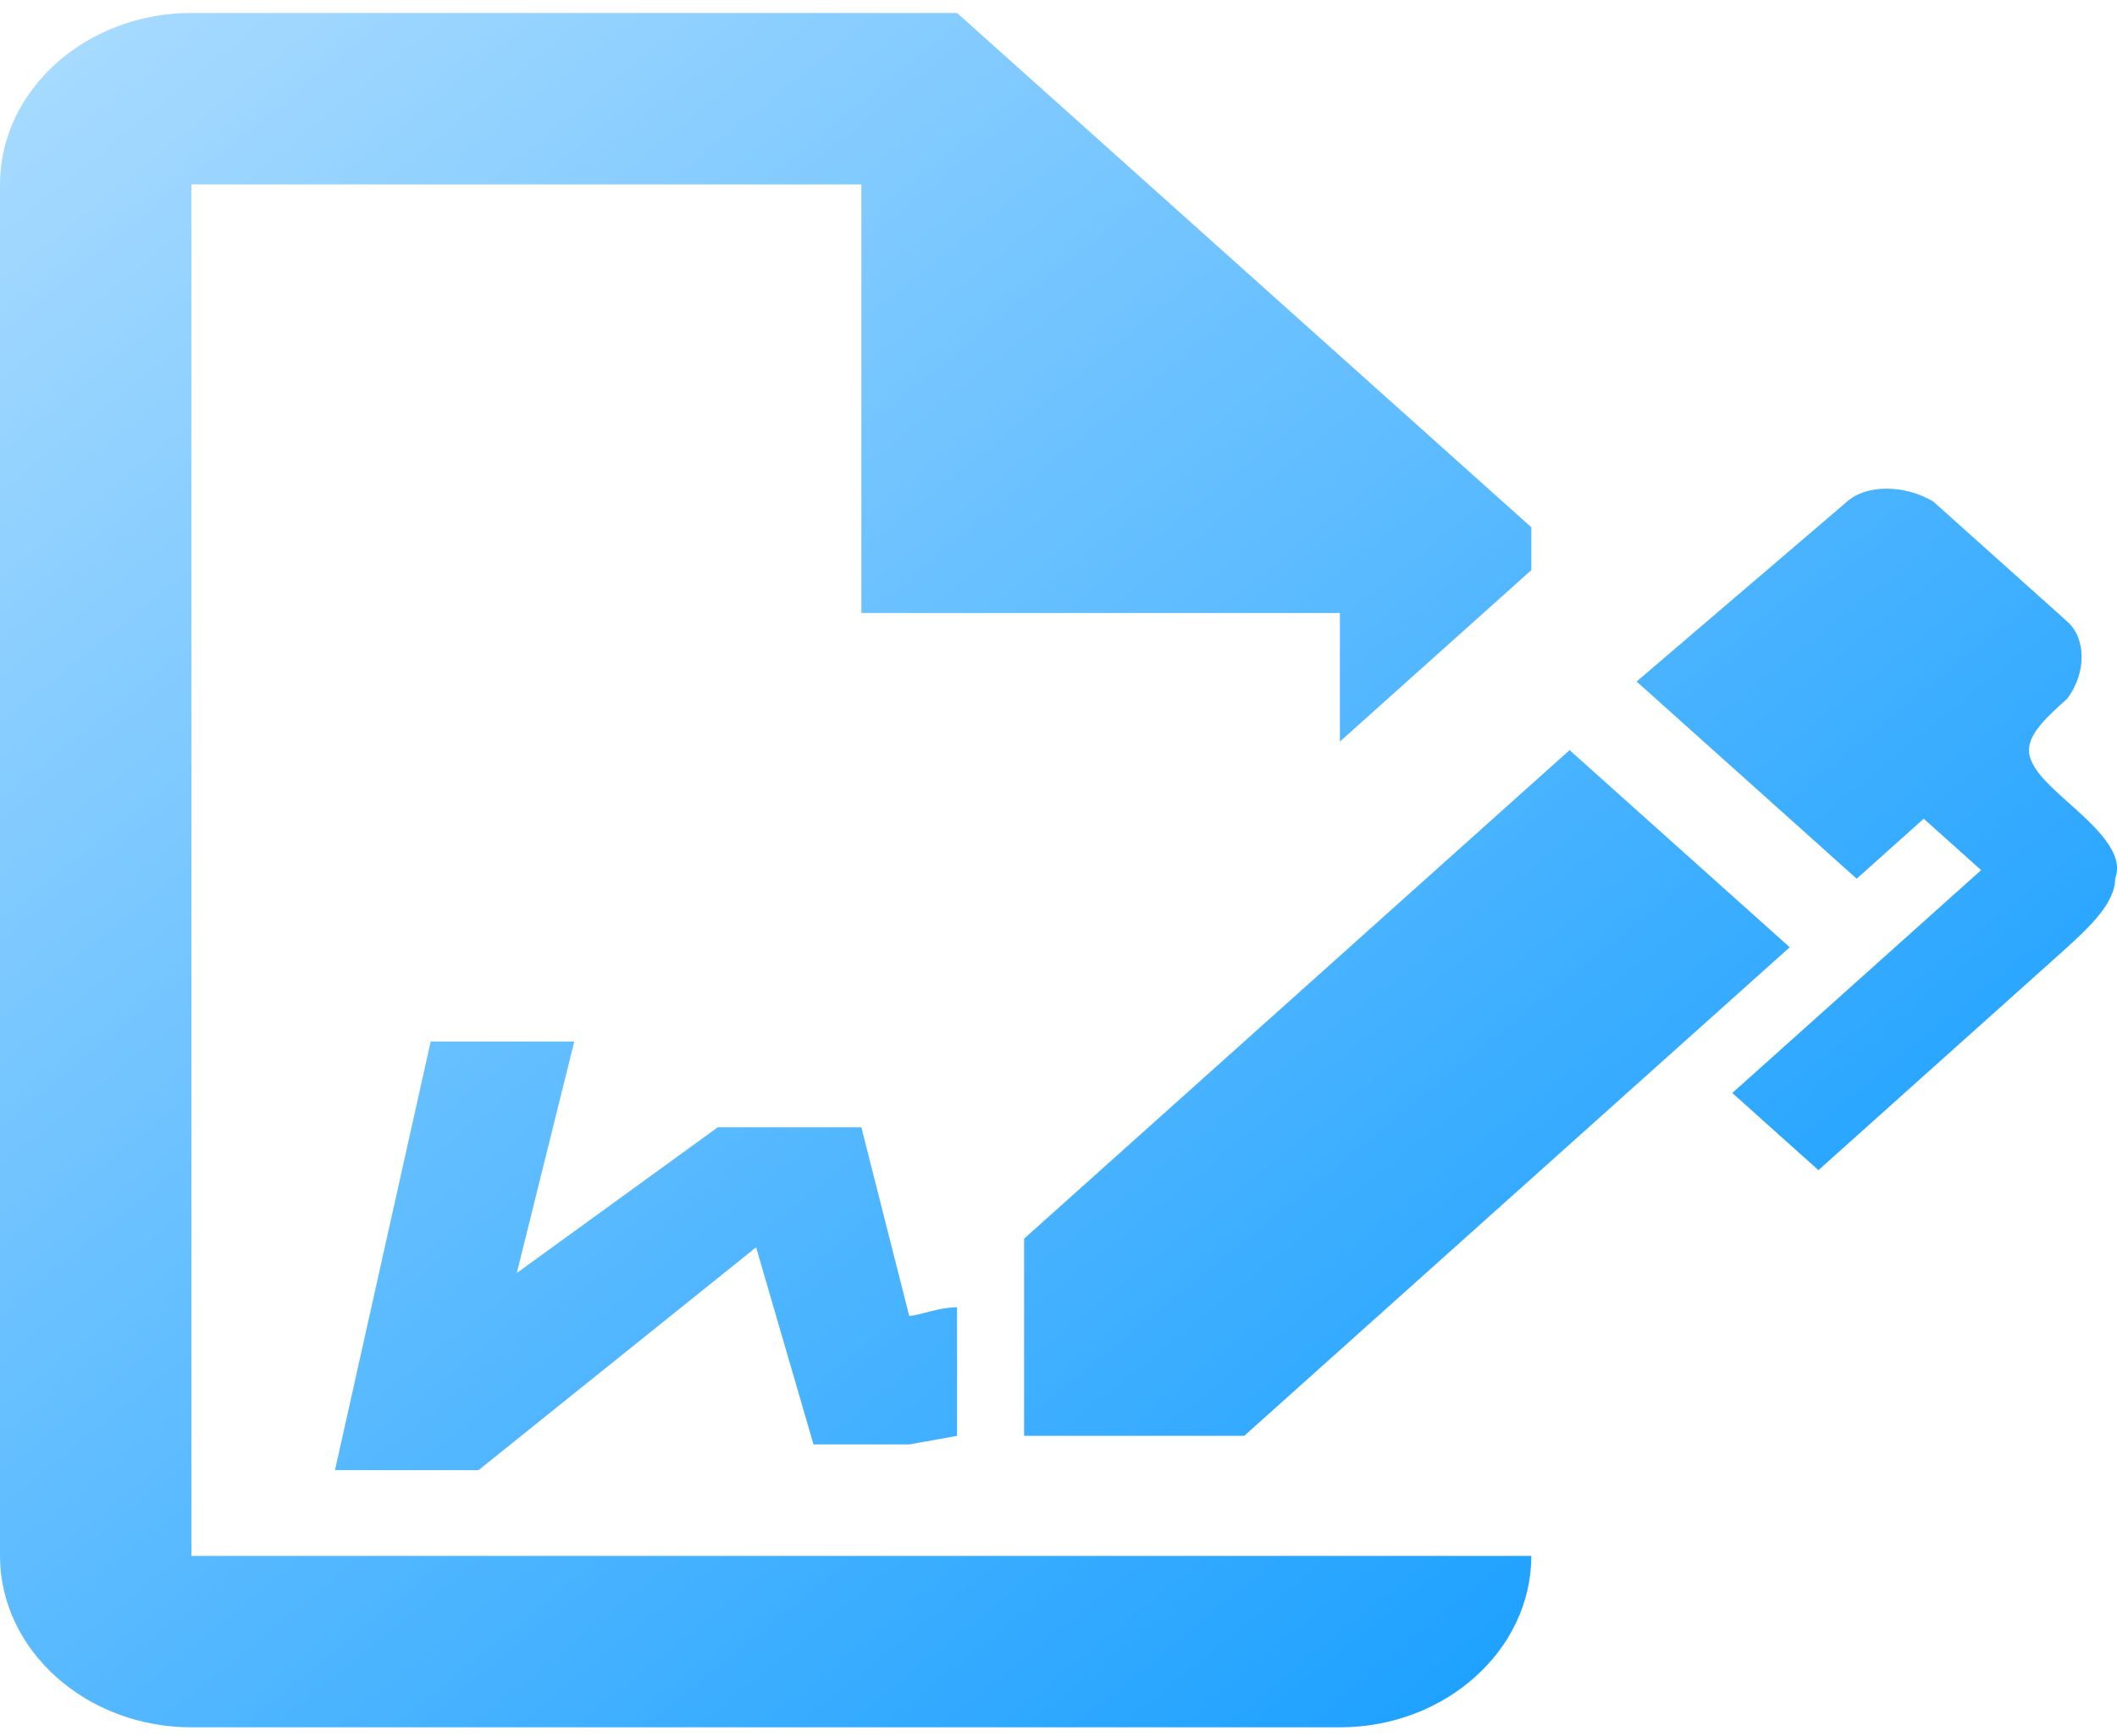<svg width="50" height="41" viewBox="0 0 50 41" fill="none" xmlns="http://www.w3.org/2000/svg">
<path d="M42.27 22.372L29.386 33.911H24.187V29.255L37.071 17.716L42.27 22.372ZM49.956 20.753C49.956 21.36 49.278 21.967 48.599 22.575L42.948 27.636L40.914 25.814L46.791 20.55L45.435 19.336L43.852 20.753L38.654 16.096L43.626 11.845C44.078 11.44 44.983 11.44 45.661 11.845L48.825 14.679C49.278 15.084 49.278 15.894 48.825 16.501C48.373 16.906 47.921 17.311 47.921 17.716C47.921 18.121 48.373 18.526 48.825 18.931C49.504 19.538 50.182 20.145 49.956 20.753ZM4.521 36.746V4.355H20.344V14.477H31.646V17.514L36.167 13.465V12.453L22.604 0.306H4.521C2.034 0.306 0 2.128 0 4.355V36.746C0 38.973 2.034 40.795 4.521 40.795H31.646C34.133 40.795 36.167 38.973 36.167 36.746H4.521ZM22.604 30.875C22.152 30.875 21.7 31.077 21.474 31.077L20.344 26.624H16.953L12.206 30.065L13.563 24.599H10.172L7.912 34.721H11.302L17.858 29.458L19.214 34.114H21.474L22.604 33.911V30.875Z" fill="url(#paint0_linear_104_140)"/>
<defs>
<linearGradient id="paint0_linear_104_140" x1="0" y1="0.306" x2="39.604" y2="49.213" gradientUnits="userSpaceOnUse">
<stop stop-color="#ABDCFF"/>
<stop offset="1" stop-color="#0396FF"/>
</linearGradient>
</defs>
</svg>
